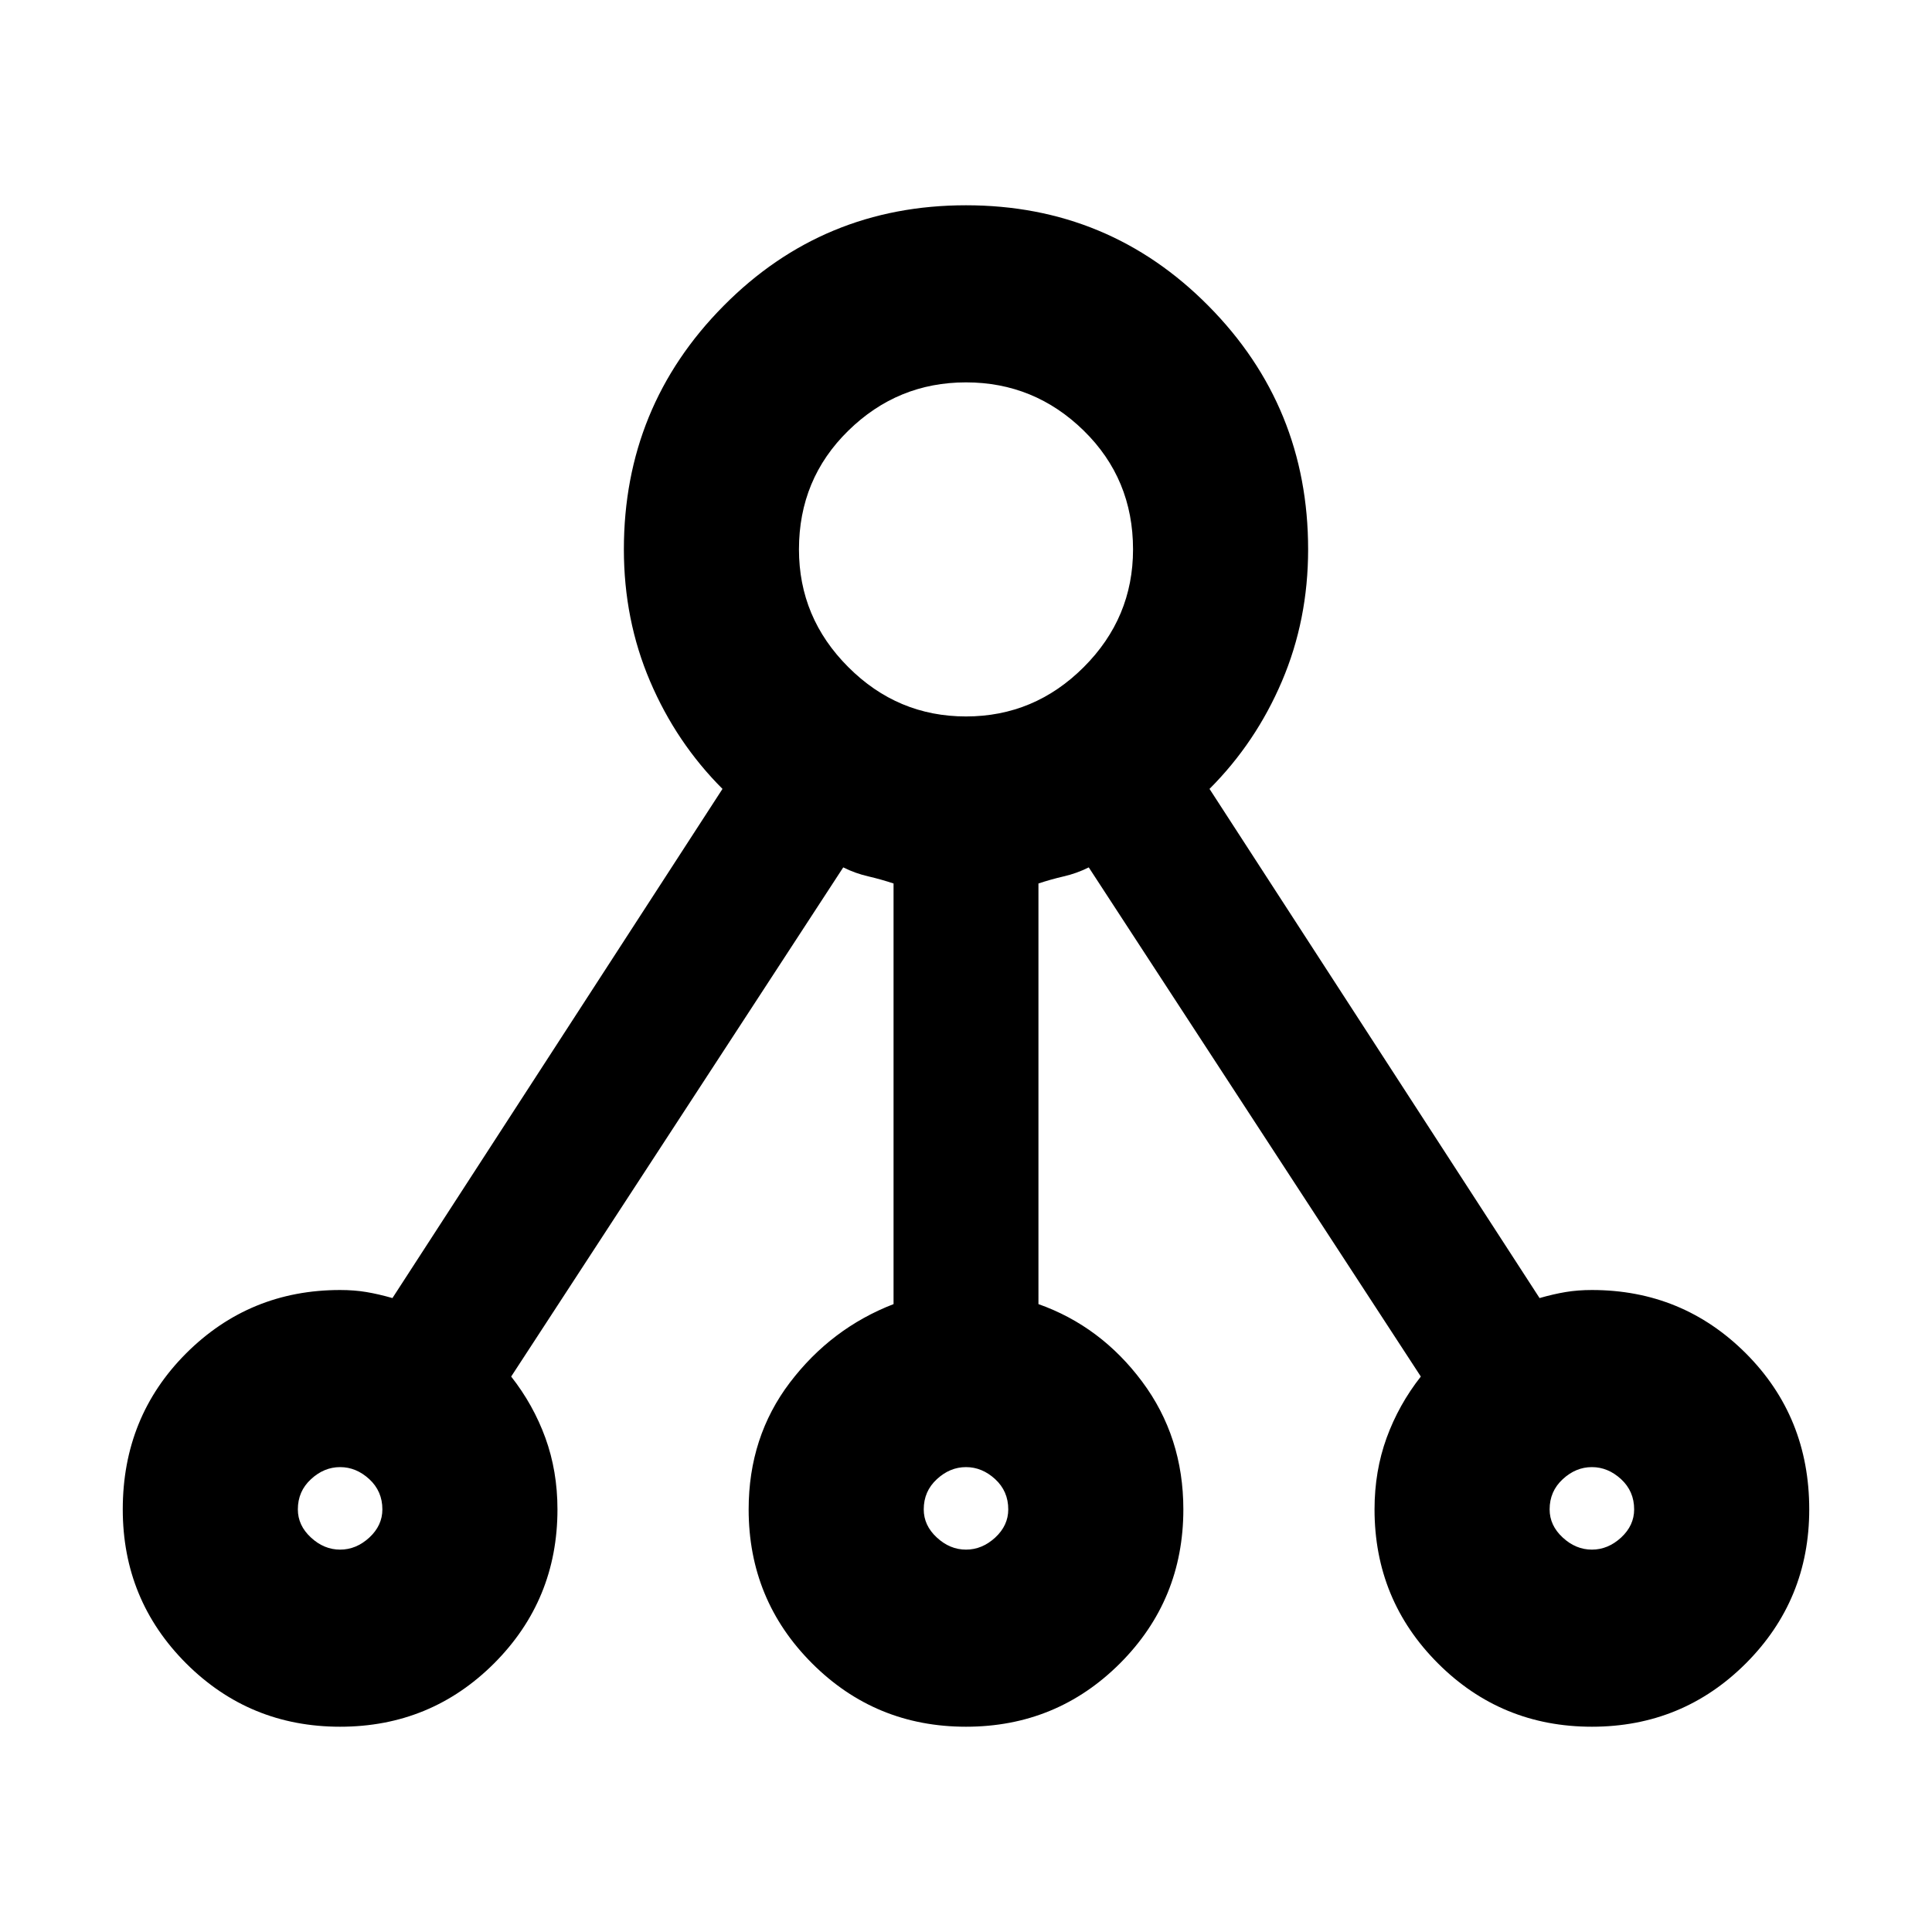 <svg xmlns="http://www.w3.org/2000/svg" height="24" width="24"><path d="M4.225 21.45q-1.125 0-1.913-.787-.787-.788-.787-1.913 0-1.15.787-1.938.788-.787 1.913-.787.175 0 .325.025.15.025.325.075l4.1-6.325q-.575-.575-.9-1.338Q7.75 7.7 7.75 6.825q0-1.775 1.238-3.025Q10.225 2.55 12 2.55t3.012 1.25q1.238 1.25 1.238 3.025 0 .875-.325 1.637-.325.763-.9 1.338l4.1 6.325q.175-.05.325-.075.15-.025.325-.025 1.125 0 1.913.787.787.788.787 1.938 0 1.125-.787 1.913-.788.787-1.913.787t-1.912-.787q-.788-.788-.788-1.913 0-.475.15-.888.15-.412.425-.762l-4.125-6.325q-.15.075-.312.112-.163.038-.313.088V16.2q.775.275 1.288.963.512.687.512 1.587 0 1.125-.787 1.913-.788.787-1.913.787t-1.912-.787Q9.3 19.875 9.3 18.75q0-.9.512-1.575.513-.675 1.288-.975v-5.225q-.15-.05-.312-.088-.163-.037-.313-.112L6.35 17.1q.275.35.425.762.15.413.15.888 0 1.125-.787 1.913-.788.787-1.913.787Zm0-2.2q.2 0 .363-.15.162-.15.162-.35 0-.225-.162-.375-.163-.15-.363-.15-.2 0-.362.15-.163.15-.163.375 0 .2.163.35.162.15.362.15ZM12 8.9q.85 0 1.463-.613.612-.612.612-1.462 0-.875-.612-1.475-.613-.6-1.463-.6-.85 0-1.462.6-.613.6-.613 1.475 0 .85.613 1.462Q11.15 8.9 12 8.9Zm0 10.35q.2 0 .363-.15.162-.15.162-.35 0-.225-.162-.375-.163-.15-.363-.15-.2 0-.362.15-.163.15-.163.375 0 .2.163.35.162.15.362.15Zm7.775 0q.2 0 .363-.15.162-.15.162-.35 0-.225-.162-.375-.163-.15-.363-.15-.2 0-.362.15-.163.15-.163.375 0 .2.163.35.162.15.362.15Z"/></svg>